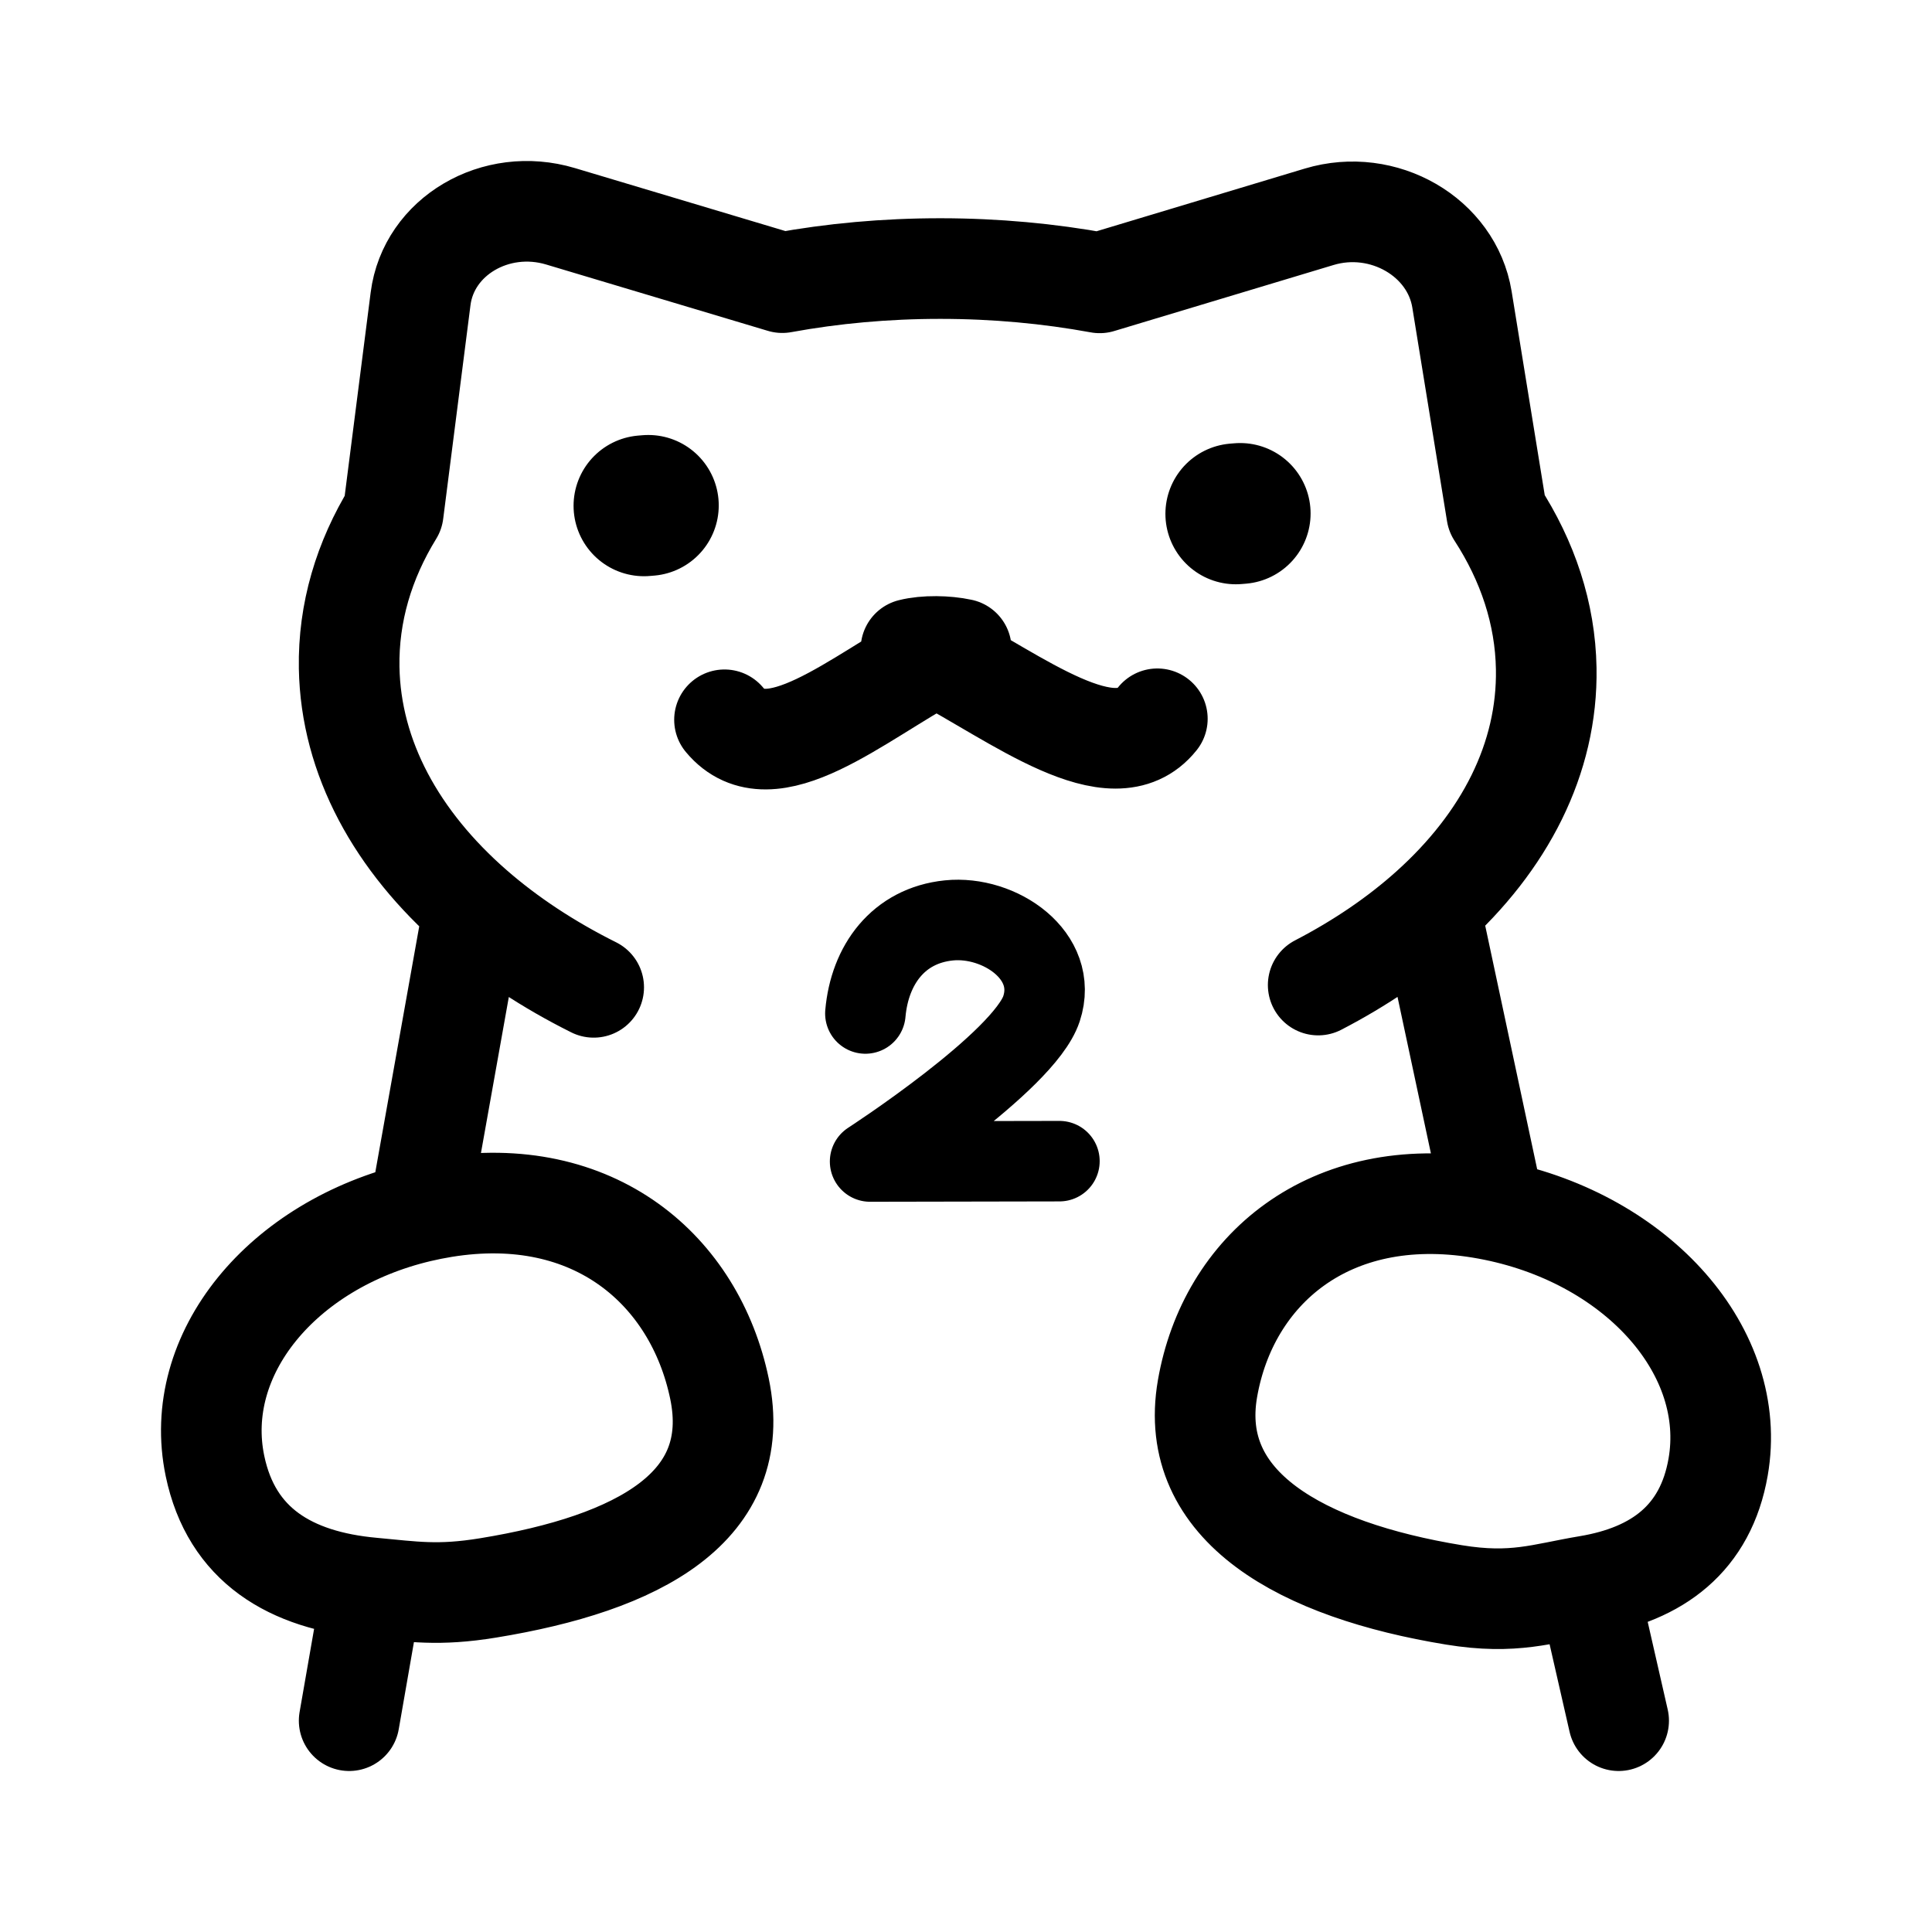 <svg width="192" height="192" viewBox="0 0 192 192" fill="none" xmlns="http://www.w3.org/2000/svg">
<path d="M47.066 90.242C39.447 83.592 34.855 75.32 34.699 66.357C34.604 60.888 36.17 55.679 39.083 50.94L41.797 29.692C42.589 23.492 49.252 19.564 55.702 21.494L77.743 28.089C82.75 27.173 88.03 26.685 93.49 26.689C98.951 26.692 104.248 27.187 109.287 28.11L131.099 21.544C137.483 19.623 144.282 23.559 145.289 29.76L148.742 51.012C151.82 55.755 153.567 60.967 153.662 66.436C153.818 75.398 149.514 83.665 142.126 90.305M47.066 90.242L41.669 120.454M47.066 90.242C50.479 93.221 54.499 95.875 59 98.12M142.126 90.305L148.525 120.297M142.126 90.305C138.951 93.159 135.205 95.713 131 97.893M41.669 120.454C28.01 123.679 19.047 134.576 21.365 145.689C23.004 153.545 28.835 157.067 37 157.807M41.669 120.454C42.457 120.268 43.261 120.108 44.079 119.974C59.076 117.526 69.048 126.246 71.5 138C73.952 149.754 63.497 155.36 48.5 157.807C43.528 158.619 41.05 158.174 37 157.807M148.525 120.297C162.863 123.223 172.727 134.4 170.747 145.787C169.512 152.891 164.725 156.444 157.801 157.598M148.525 120.297C148.067 120.204 147.605 120.118 147.138 120.042C132.056 117.575 122.043 126.249 120 138C117.957 149.751 129.418 156.032 144.5 158.5C150.465 159.476 153.27 158.354 157.801 157.598M157.801 157.598L160.859 171M37 157.807L34.699 171" stroke="black" stroke-width="10" stroke-linecap="round" stroke-linejoin="round"/>
<path d="M64 50.264L64.428 50.228M122.817 51.065L123.245 51.029" stroke="black" stroke-width="14" stroke-linecap="round"/>
<path d="M72 71.532C76.569 77.032 85.176 69.386 93.03 65.164M93.03 65.164C101.012 69.349 110.615 76.952 115.016 71.432M93.03 65.164V64.244M90.53 64.5C91.228 64.323 92.116 64.238 93.03 64.244M93.03 64.244C93.886 64.25 94.765 64.335 95.53 64.5" stroke="black" stroke-width="10" stroke-linecap="round"/>
<path d="M86 100.72C86.429 95.882 89.272 91.984 94.297 91.469C99.322 90.955 105.243 94.967 103.503 100.248C101.762 105.528 86.469 115.43 86.469 115.43L105.285 115.395" stroke="black" stroke-width="8" stroke-linecap="round" stroke-linejoin="round"/>
</svg>
